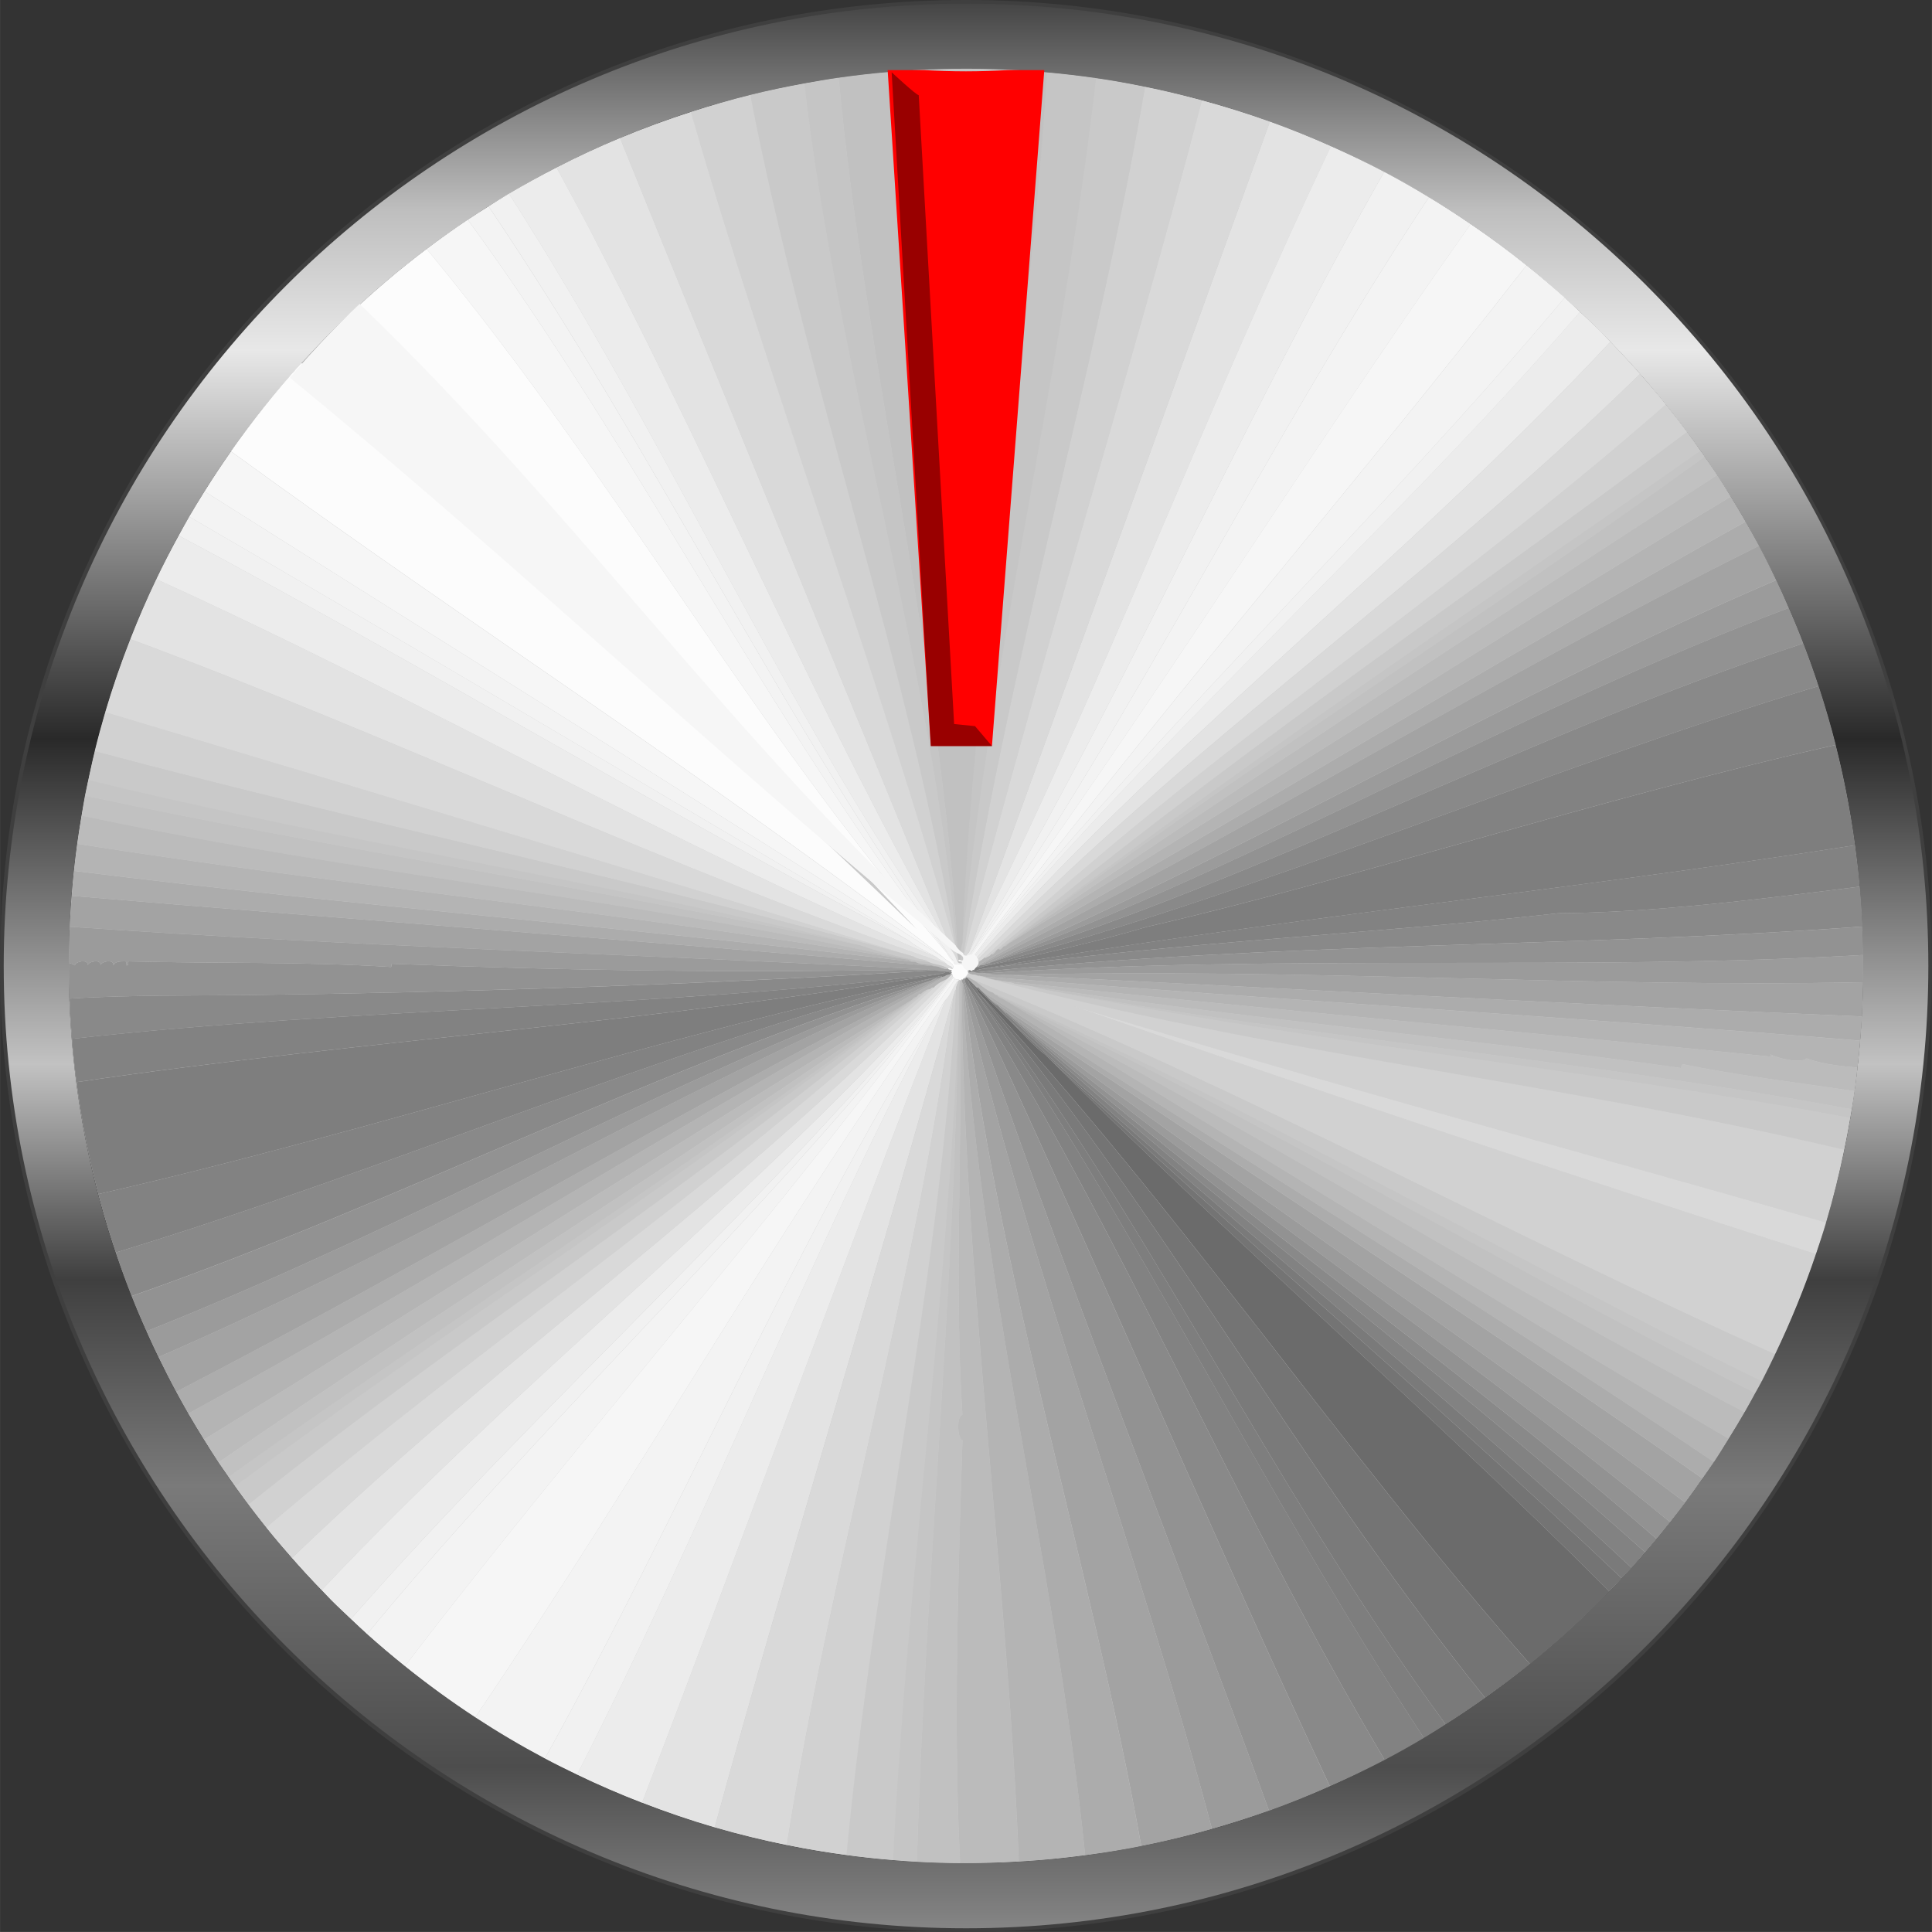 <?xml version="1.0" encoding="UTF-8" standalone="no"?>
<svg xmlns:rdf="http://www.w3.org/1999/02/22-rdf-syntax-ns#" xmlns="http://www.w3.org/2000/svg" xml:space="preserve" height="260.32px" viewBox="0 0 260.326 260.323" width="260.33px" version="1.0" enable-background="new 0 0 260.326 260.323" y="0px" x="0px" xmlns:cc="http://creativecommons.org/ns#" xmlns:dc="http://purl.org/dc/elements/1.1/">
		<rect x="0" y="0" width="260.326" height="260.323" fill="#333333" stroke="none"/>
		<circle cy="130.16" cx="130.16" r="120.89" fill="#C9C9C9"/>
		<path d="m130.16 0c-71.884 0-130.16 58.274-130.16 130.16 0 71.89 58.276 130.16 130.16 130.16 71.885 0 130.16-58.273 130.16-130.16 0.01-71.886-58.27-130.16-130.16-130.16zm0 259.34c-17.441 0-34.359-3.414-50.283-10.15-15.381-6.508-29.197-15.82-41.063-27.684-11.861-11.865-21.176-25.68-27.685-41.063-6.735-15.926-10.147-32.843-10.147-50.282s3.412-34.354 10.147-50.28c6.509-15.381 15.823-29.196 27.685-41.06 11.873-11.873 25.685-21.188 41.066-27.694 15.924-6.736 32.842-10.149 50.283-10.149 71.227 0 129.18 57.945 129.18 129.17 0 71.23-57.95 129.18-129.18 129.18z" fill="#3F3F3F"/>
				<linearGradient id="SVGID_1_" y2=".494" gradientUnits="userSpaceOnUse" x2="130.16" y1="259.83" x1="130.16">
					<stop stop-color="#858585" offset="0"/>
					<stop stop-color="#4D4D4D" offset=".084"/>
					<stop stop-color="#7A7A7A" offset=".23"/>
					<stop stop-color="#3F3F3F" offset=".337"/>
					<stop stop-color="#C2C2C2" offset=".449"/>
					<stop stop-color="#292929" offset=".618"/>
					<stop stop-color="#E8E8E8" offset=".82"/>
					<stop stop-color="#BEBEBE" offset=".893"/>
					<stop stop-color="#454545" offset="1"/>
				</linearGradient>
				<path d="m221.86 38.472c-24.492-24.49-57.057-37.979-91.692-37.979-71.502 0-129.67 58.169-129.67 129.67s58.168 129.67 129.67 129.67c71.5 0 129.67-58.168 129.67-129.67-0.01-34.635-13.49-67.196-37.98-91.688zm-91.7 212.59c-66.765 0-120.89-54.127-120.89-120.89 0-66.769 54.126-120.89 120.89-120.89 66.768 0 120.89 54.123 120.89 120.89 0.01 66.76-54.12 120.89-120.89 120.89z" fill="url(#SVGID_1_)"/>
			<path d="m128.25 128.1l0.008 0.006c-0.143-0.236-0.262-0.476-0.396-0.72 0.14 0.24 0.26 0.48 0.39 0.71z" fill="none"/>
			<path d="m47.059 42.396c-0.797 0.759-1.603 1.492-2.384 2.271-1.398 1.399-2.754 2.83-4.066 4.276 27.861 26.252 55.308 49.446 82.919 76.271-26.574-27.715-49.777-55.386-76.471-82.814z" fill="none"/>
			<path d="m216.99 46.063c-0.445-0.458-0.869-0.939-1.324-1.396-0.912-0.908-1.848-1.768-2.779-2.641-25.287 29.338-59.047 59.206-82.667 88.162 0.112 0.111 0.043 0.219 0.112 0.321 25.6-29.48 58.25-54.049 86.66-84.447z" fill="#ECECEC"/>
			<path d="m210.84 40.099c-23.77 28.489-57.624 60.961-79.423 88.465-0.45 0.046-0.569 0.999-1.19 0.972-0.107 0.108-0.215 0.218-0.322 0.325 0.104 0.108 0.215 0.222 0.322 0.328 23.619-28.956 57.379-58.824 82.667-88.162-0.69-0.647-1.37-1.3-2.06-1.929z" fill="#F1F1F1"/>
			<path d="m210.84 40.099c-1.688-1.506-3.404-2.954-5.152-4.35-23.977 30.821-52.254 63.289-74.271 92.814 21.79-27.5 55.65-59.972 79.42-88.461z" fill="#F3F3F3"/>
			<path d="m131.41 128.56c22.017-29.525 50.294-61.993 74.271-92.814-2.449-1.968-4.961-3.811-7.521-5.552-23.295 32.87-43.127 65.592-67.94 99.338 0.62 0.03 0.74-0.92 1.19-0.97z" fill="#F6F6F6"/>
			<path d="m198.16 30.197c-1.85-1.263-3.717-2.474-5.619-3.622-22.217 33.552-38.555 68.299-61.778 101.99-0.457 0.435-0.492 0.864-1.078 1.297 0.066 0.061 0.139 0.114 0.213 0 0.107-0.107 0.215-0.217 0.322-0.325 24.83-33.751 44.66-66.473 67.95-99.343z" fill="#F3F3F3"/>
			<path d="m132.82 129.11c0.254-0.259 0.509-0.139 0.756-0.545 31.192-26.093 62.44-46.824 93.762-70.357-0.92-1.246-1.883-2.48-2.861-3.699-30.846 27.011-62.334 46.947-91.764 74.487 0.03 0.04 0.06 0.08 0.1 0.12z" fill="#D1D1D1"/>
			<path d="m135.31 127.48c31.975-24.019 62.821-43.089 94.395-65.947-0.197-0.271-0.385-0.549-0.578-0.818-31.904 22.372-63.522 43.339-94.463 67.199 0.22 0.26 0.43-0.33 0.65-0.43z" fill="#C5C5C5"/>
			<path d="m192.54 26.575c-1.982-1.197-3.979-2.347-6.023-3.415-20.563 36.101-36.002 72.785-55.754 105.4 23.22-33.686 39.56-68.433 61.77-101.98z" fill="#F1F1F1"/>
			<path d="m131.41 130.29c36.491-20.362 67.785-39.988 103.8-60.002-0.65-1.14-1.316-2.259-1.998-3.367-33.084 19.793-64.115 40.115-97.368 60.23-0.182 0.141-0.362 0.443-0.543 0.329-0.216 0.099-0.432 0.682-0.646 0.434-0.363-0.27-0.717 0.911-1.086 0.646-0.247 0.406-0.502 0.286-0.756 0.545-0.034-0.039-0.068-0.074-0.107-0.114-0.578 0.483-1.155 0.845-1.732 1.08-0.182 0.183-0.358 0.362-0.539 0.541-0.097 0.15-0.047 0.293 0.004 0.438 0.038-0.039 0.072-0.071 0.104-0.106-0.1-0.54 0.67-0.3 0.89-0.65z" fill="#B4B4B4"/>
			<path d="m233.22 66.925c-0.6-0.977-1.193-1.955-1.828-2.918-31.117 20.008-64.004 41.735-95.54 63.148 33.25-20.12 64.28-40.442 97.37-60.235z" fill="#bbb"/>
			<path d="m131.85 130.3c0.073-0.073 0.142-0.146 0.22-0.22 35.259-17.593 69.125-38.714 104.96-56.53-0.582-1.094-1.205-2.176-1.814-3.254-36.018 20.014-67.311 39.64-103.8 60.002 0.14 0.14 0.28-0.09 0.43 0z" fill="#ACACAC"/>
			<path d="m132.93 129.86c36.416-15.6 70.107-36.156 106.41-51.693-0.738-1.55-1.498-3.088-2.311-4.621-35.84 17.816-69.707 38.938-104.96 56.53 0.28-0.04 0.57 0.04 0.86-0.22z" fill="#A3A3A3"/>
			<path d="m179.34 19.698c-2.711-1.206-5.453-2.316-8.229-3.313-13.788 38.123-27.189 75.227-40.559 111.96 17.9-35.355 31.17-71.55 48.79-108.64z" fill="#E3E3E3"/>
			<path d="m186.52 23.16c-2.359-1.248-4.76-2.38-7.182-3.462-17.618 37.092-30.885 73.287-48.788 108.65-0.602 0.471-0.373 0.937-0.975 1.402-0.039 0.038-0.073 0.075-0.111 0.109 0.072 0.061 0.15 0.114 0.223 0 0.586-0.433 0.621-0.862 1.078-1.297 19.75-32.615 35.19-69.299 55.75-105.4z" fill="#ECECEC"/>
			<path d="m133.58 129.65c37.311-13.924 70.768-33.879 107.45-47.731-0.539-1.257-1.098-2.509-1.688-3.747-36.303 15.537-69.994 36.094-106.41 51.693 0.22 0.08 0.43-0.02 0.65-0.21z" fill="#9B9B9B"/>
			<path d="m242.99 86.699c-0.611-1.608-1.27-3.2-1.963-4.785-36.682 13.853-70.139 33.808-107.45 47.731 36.46-11.12 72.11-30.695 109.41-42.941z" fill="#929292"/>
			<path d="m132.93 129.86c-0.293 0.264-0.581 0.184-0.866 0.216-0.078 0.073-0.146 0.146-0.22 0.22 0.254 0.19 0.509-0.069 0.759-0.109 37.924-10.036 75.297-26.545 112.44-37.736-0.635-1.935-1.316-3.854-2.053-5.751-37.303 12.246-72.947 31.818-109.41 42.946-0.22 0.19-0.43 0.29-0.65 0.21z" fill="#898989"/>
			<path d="m154.56 124.88c26.63-6.091 61.566-17.48 92.796-24.508-0.674-2.661-1.451-5.309-2.307-7.926-37.143 11.191-74.516 27.7-112.44 37.736 7.15-1.44 15.85-3.46 21.95-5.3z" fill="#828282"/>
			<path d="m161.95 13.513c-2.541-0.684-5.091-1.303-7.659-1.821-6.589 38.383-18.643 78.421-24.604 117.74 9.84-38.718 22.29-77.679 32.26-115.92z" fill="#D1D1D1"/>
			<path d="m129.58 129.75c0.602-0.466 0.373-0.932 0.975-1.402 13.37-36.736 26.771-73.84 40.559-111.96-3.024-1.084-6.085-2.031-9.163-2.873-9.966 38.238-22.416 77.199-32.264 115.92-0.08 0.1-0.22 0.21-0.12 0.31z" fill="#D9D9D9"/>
			<path d="m132.6 130.19c-0.25 0.04-0.505 0.3-0.759 0.109-0.143-0.087-0.289 0.145-0.432-0.002-0.22 0.351-0.997 0.104-0.866 0.652 0.47-0.211 0.936-0.008 1.405-0.321 38.113-6.648 77.478-10.344 118.01-16.732-0.611-4.54-1.482-9.05-2.615-13.517-31.23 7.027-66.166 18.417-92.796 24.508-6.08 1.83-14.78 3.85-21.94 5.3z" fill="#7E7E7E"/>
			<path d="m210.02 123.05c12.418-0.048 26.906-1.848 40.568-3.579-0.164-1.862-0.381-3.722-0.627-5.58-40.535 6.389-79.9 10.084-118.01 16.732 27.32-3.77 52.95-4.74 78.07-7.57z" fill="#828282"/>
			<path d="m129.68 129.43c5.962-39.315 18.016-79.354 24.604-117.74-2.191-0.444-4.394-0.845-6.604-1.163-4.498 39.296-14.079 77.049-17.996 116.52-0.312 0.908-0.173 1.806-0.33 2.707 0.038 0.038 0.072 0.073 0.107 0.105 0.038-0.034 0.072-0.071 0.111-0.109-0.09-0.1 0.05-0.21 0.11-0.32z" fill="#C9C9C9"/>
			<path d="m147.68 10.528c-2.191-0.323-4.395-0.571-6.597-0.77-2.276 38.532-9.905 78.488-11.399 117.29 3.92-39.473 13.51-77.226 18-116.52z" fill="#C5C5C5"/>
			<path d="m129.04 129.64c0.107 0.064 0.216 0.207 0.32 0.111 0.157-0.901 0.019-1.799 0.33-2.707 1.494-38.801 9.123-78.757 11.399-117.29-9.347-0.844-18.773-0.606-28.089 0.718 3.547 38.149 13.79 78.304 16.039 117.66-0.22 0.51 0.26 1.01 0 1.51z" fill="#C1C1C1"/>
			<path d="m131.95 130.62c-0.47 0.313-0.936 0.11-1.405 0.321 0.25 0.184 0.512-0.082 0.758 0.104 41.903-4.213 80.567-3.312 119.65-6.196-0.074-1.791-0.197-3.587-0.359-5.382-13.662 1.731-28.15 3.531-40.568 3.579-25.12 2.84-50.75 3.81-78.07 7.58z" fill="#898989"/>
			<path d="m129.04 128.13c-2.249-39.354-12.492-79.508-16.039-117.66-1.541 0.216-3.085 0.491-4.625 0.769 4.471 38.864 17.307 78.452 20.557 116.78 0.02 0.04 0.07 0.08 0.1 0.11z" fill="#C5C5C5"/>
			<path d="m132.71 131.16c40.27-2.675 80.444-0.258 118.34-2.479-0.016-1.273-0.039-2.552-0.096-3.828-39.08 2.885-77.744 1.983-119.65 6.196 0.47 0.17 0.95-0.06 1.41 0.11z" fill="#929292"/>
			<path d="m135.52 131.37c39.837-0.991 78.453 1.756 115.51 0.982 0.02-1.225 0.035-2.449 0.02-3.674-37.893 2.222-78.066-0.195-118.34 2.479 0.94 0.24 1.88 0.1 2.81 0.21z" fill="#9B9B9B"/>
			<path d="m135.52 131.37c39.492 1.885 78.271 4.072 115.35 5.596 0.082-1.537 0.135-3.073 0.158-4.613-37.06 0.77-75.67-1.98-115.51-0.99z" fill="#A3A3A3"/>
			<path d="m132.5 131.59c41.093 3.232 81.765 5.642 118.14 8.632 0.092-1.09 0.174-2.17 0.234-3.256-37.08-1.523-75.859-3.711-115.35-5.596-0.933-0.117-1.872 0.023-2.808-0.212-0.466-0.171-0.939 0.06-1.406-0.111-0.246-0.187-0.508 0.079-0.758-0.104-0.031 0.035-0.065 0.067-0.104 0.106 0.431 0.381 0.857 0.185 1.297 0.431 0.25-0.03 0.5 0.08 0.76 0.11z" fill="#ACACAC"/>
			<path d="m134.77 132.13c35.114 3.89 71.69 6.959 104.12 10.278-0.141-0.228-0.438-0.115-0.326-0.325 1.121 0.591 4.117 1.227 4.875 0.541 2.148 0.789 4.463 1.015 6.832 1.233 0.143-1.211 0.262-2.42 0.361-3.629-36.375-2.99-77.047-5.399-118.14-8.632 0.77 0.27 1.52 0.5 2.28 0.54z" fill="#B4B4B4"/>
			<path d="m238.57 142.08c-0.111 0.21 0.186 0.098 0.326 0.325-32.436-3.319-69.012-6.389-104.12-10.278 0.646 0.349 1.301 0.103 1.944 0.438 30.315 4.714 62.312 7.486 89.855 11.355-0.123-0.182 0.115-0.36 0.107-0.541 6.182 1.334 15.875 2.572 23.223 3.643 0.146-1.057 0.262-2.11 0.377-3.168-2.369-0.219-4.684-0.444-6.832-1.233-0.78 0.69-3.77 0.05-4.89-0.54z" fill="#bbb"/>
			<path d="m226.57 143.92c-27.543-3.869-59.54-6.642-89.855-11.355 1.086 0.251 2.165 0.176 3.243 0.646 37.62 6.862 72.69 9.433 109.56 16.261 0.131-0.816 0.273-1.633 0.387-2.449-7.348-1.07-17.041-2.309-23.223-3.643-0.01 0.18-0.25 0.36-0.12 0.54z" fill="#C1C1C1"/>
			<path d="m249.31 150.63c0.064-0.387 0.135-0.774 0.199-1.161-36.865-6.828-71.936-9.398-109.56-16.261 38.08 7.51 74.73 10.96 109.36 17.42z" fill="#C5C5C5"/>
			<path d="m136.71 132.56c-0.644-0.336-1.298-0.09-1.944-0.438-0.763-0.034-1.514-0.268-2.272-0.533-0.254-0.038-0.505-0.146-0.755-0.11 40.297 10.762 76.426 13.918 116.76 23.443 0.301-1.431 0.563-2.859 0.809-4.294-34.637-6.46-71.281-9.912-109.36-17.422-1.07-0.47-2.15-0.39-3.24-0.65z" fill="#C9C9C9"/>
			<path d="m130.12 131.81c0.031-0.033 0.065-0.067 0.1-0.103 0.217-0.079 0.432 0.025 0.651 0.212 36.915 14.953 72.595 34.605 108.31 50.571 2.119-4.405 3.955-8.915 5.504-13.504-32.811-10.534-69.066-22.665-99.971-33.39 33.061 10.159 67.545 19.413 101.34 29.135 0.963-3.238 1.764-6.51 2.445-9.801-40.336-9.525-76.465-12.682-116.76-23.443-0.439-0.246-0.866-0.05-1.297-0.431-0.004 0.25-0.266 0.505-0.543 0.753 0.038 0.04 0.072 0.073 0.111 0.111 0.03-0.05 0.07-0.08 0.11-0.12z" fill="#D1D1D1"/>
			<path d="m128.93 128.02c-3.25-38.328-16.086-77.916-20.557-116.78-2.434 0.444-4.86 0.947-7.271 1.544 7.434 38.678 21.47 76.726 27.72 115.13 0.04 0.04 0.07 0.08 0.11 0.11z" fill="#C9C9C9"/>
			<path d="m101.1 12.789c-2.699 0.665-5.363 1.448-8.01 2.303 10.76 37.36 25.328 75.349 35.729 112.82-6.25-38.395-20.28-76.443-27.72-115.12z" fill="#D1D1D1"/>
			<path d="m244.69 168.98c0.477-1.413 0.947-2.826 1.371-4.255-33.797-9.722-68.281-18.976-101.34-29.135 30.9 10.74 67.16 22.87 99.97 33.4z" fill="#D9D9D9"/>
			<path d="m133.8 133.76c33.846 14.813 70.092 36.033 103.59 52.361 0.627-1.205 1.209-2.414 1.797-3.633-35.713-15.966-71.393-35.618-108.31-50.571 0.97 0.43 1.94 1.59 2.92 1.84z" fill="#C9C9C9"/>
			<path d="m128.5 128.46c0.266 0.395 0.331 0.793 0.543 1.185 0.258-0.499-0.216-1.006 0-1.51-0.031-0.035-0.077-0.075-0.107-0.108-0.039-0.038-0.074-0.073-0.108-0.109-10.401-37.476-24.97-75.464-35.729-112.82-3.223 1.036-6.408 2.195-9.55 3.507 14.983 37.15 30.057 73.305 44.794 109.63 0.05 0.07 0.1 0.15 0.16 0.23z" fill="#D9D9D9"/>
			<path d="m80.581 33.084c16.641 32.117 29.626 62.954 47.283 94.305 0.135 0.244 0.254 0.483 0.396 0.72 0.022 0.043 0.049 0.079 0.076 0.119-14.74-36.327-29.814-72.481-44.797-109.63-2.899 1.207-5.753 2.531-8.562 3.978 1.652 3.05 3.324 6.112 4.906 9.137 0.244 0.464 0.46 0.913 0.694 1.369z" fill="#E3E3E3"/>
			<path d="m71.551 30.833c0.832 1.336 1.675 2.677 2.483 4.011 0.404 0.666 0.786 1.331 1.183 1.985 0.971 1.613 1.948 3.232 2.888 4.85 0.128 0.22 0.255 0.443 0.386 0.665 17.021 29.171 30.766 58.712 49.585 85.493 0.055 0.087 0.119 0.182 0.178 0.266-0.135-0.23-0.254-0.47-0.389-0.714-17.657-31.351-30.643-62.188-47.283-94.305-0.234-0.456-0.45-0.905-0.693-1.371-1.582-3.024-3.254-6.087-4.906-9.137-2.164 1.109-4.305 2.276-6.419 3.522 0.416 0.65 0.851 1.299 1.263 1.952 0.583 0.914 1.146 1.85 1.719 2.772z" fill="#ECECEC"/>
			<path d="m134.34 134.08c33.6 15.627 67.838 36.294 102.17 53.638 0.293-0.531 0.598-1.057 0.879-1.598-33.496-16.328-69.743-37.549-103.59-52.361 0.18 0.14 0.35 0.43 0.54 0.32z" fill="#C5C5C5"/>
			<path d="m129.04 129.64c-0.212-0.392-0.277-0.79-0.543-1.185-0.051-0.079-0.104-0.158-0.158-0.231-0.027-0.04-0.054-0.076-0.076-0.119l-0.008-0.006c-0.059-0.084-0.123-0.179-0.178-0.266-18.819-26.781-32.563-56.322-49.585-85.493-0.131-0.222-0.258-0.445-0.386-0.665-0.939-1.617-1.917-3.236-2.888-4.85-0.396-0.654-0.778-1.319-1.183-1.985-0.809-1.334-1.651-2.675-2.483-4.011-0.573-0.922-1.136-1.858-1.726-2.782-0.412-0.653-0.847-1.302-1.263-1.952-0.925 0.547-1.825 1.138-2.73 1.707 22.933 33.989 38.795 68.025 62.667 101.73 0.004 0.624 0.631 0.426 0.967 0.323-0.035-0.032-0.069-0.067-0.107-0.105-0.1 0.11-0.2-0.03-0.31-0.1z" fill="#F1F1F1"/>
			<path d="m134.98 134.51c32.922 17.117 66.823 38.446 100.1 55.782 0.488-0.857 0.965-1.711 1.428-2.572-34.332-17.344-68.571-38.011-102.17-53.638 0.21 0.29 0.43 0.4 0.64 0.43z" fill="#C1C1C1"/>
			<path d="m232.93 193.86c0.736-1.18 1.457-2.375 2.146-3.57-33.277-17.336-67.178-38.665-100.1-55.782 33.3 20.1 66.02 40.68 97.95 59.35z" fill="#bbb"/>
			<path d="m134.34 134.08c-0.185 0.114-0.361-0.183-0.539-0.321-0.979-0.246-1.952-1.407-2.923-1.843-0.22-0.187-0.435-0.291-0.651-0.212 0.467 0.464 0.937 0.937 1.406 1.403 0.219-0.252 0.432 0.334 0.65 0.432 33.562 21.678 65.817 41.258 98.663 63.47 0.693-1.037 1.332-2.092 1.99-3.148-31.936-18.669-64.654-39.251-97.954-59.353-0.22-0.03-0.44-0.14-0.65-0.43z" fill="#B4B4B4"/>
			<path d="m133.15 134.4c32.837 22.235 64.315 42.291 96.25 64.819 0.514-0.74 1.053-1.469 1.545-2.217-32.846-22.212-65.101-41.792-98.663-63.47 0.29 0.29 0.58 0.59 0.87 0.87z" fill="#ACACAC"/>
			<path d="m127.09 128.99c0.34 0.458 1.664 0.847 1.303 1.516-0.228 0.194-0.436-0.283-0.655 0.006 0.097 0.3 0.686 0.032 0.428 0.427 0.069 0.077 0.123 0.145 0 0.218 0.042 0.039 0.077 0.071 0.115 0.11 0.108 0.104 0.038 0.213 0.104 0.319 0.042 0.04 0.08 0.079 0.115 0.111 0.069 0.071 0.146 0.146 0.212 0.212 0.181 0.131 0.362 0.006 0.543 0.117 0.034 0.031 0.065 0.066 0.108 0.106 0.111-0.065 0.215-0.216 0.322-0.112 0.035-0.038 0.07-0.072 0.108-0.111 0.034-0.033 0.069-0.069 0.108-0.107 0.277-0.248 0.539-0.503 0.543-0.753-0.051-0.145-0.101-0.287-0.004-0.438-0.031-0.032-0.07-0.071-0.104-0.105-0.069-0.103 0-0.21-0.112-0.321-0.107-0.106-0.219-0.22-0.322-0.328-0.074 0.114-0.146 0.061-0.213 0-0.072 0.114-0.15 0.061-0.223 0-0.336 0.103-0.963 0.301-0.967-0.323-0.104 0.063-0.809-0.787-0.871-1.084-27.068-31.17-43.576-62.78-70.137-94.903-3.602 2.723-7.086 5.673-10.433 8.846 26.694 27.429 49.897 55.1 76.469 82.817-27.624-26.841-55.07-50.036-82.932-76.288-3.451 3.803-6.589 7.782-9.478 11.89 32.307 23.559 65.109 44.408 95.96 68.158z" fill="#FCFCFC"/>
			<path d="m135.53 136.57c0.07-0.063 0.139-0.11 0.217 0 30.006 24.508 59.342 43.926 89.292 68.538 0.689-0.873 1.371-1.752 2.037-2.635-31.404-23.807-61.577-43.569-92.627-66.989l1.08 1.08z" fill="#9B9B9B"/>
			<path d="m134.44 135.48c31.051 23.42 61.223 43.183 92.627 66.989 0.805-1.068 1.564-2.162 2.326-3.246-31.936-22.528-63.414-42.584-96.25-64.819 0.43 0.46 0.86 0.91 1.29 1.08z" fill="#A3A3A3"/>
			<path d="m135.53 136.57c28.652 26.175 57.889 47.251 86.139 72.593 0.52-0.6 1.043-1.191 1.545-1.799-28.063-24.504-58.724-45.438-87.467-70.794-0.09-0.11-0.15-0.07-0.22 0z" fill="#898989"/>
			<path d="m134.44 135.48c-0.431-0.168-0.869-0.624-1.297-1.076-0.289-0.289-0.578-0.58-0.867-0.867-0.219-0.098-0.432-0.684-0.65-0.432 1.225 1.225 2.449 2.449 3.678 3.68 27.896 25.968 56.713 48.437 84.54 74.479 0.629-0.693 1.211-1.406 1.818-2.105-28.25-25.342-57.487-46.418-86.139-72.593-0.36-0.37-0.71-0.72-1.08-1.09z" fill="#828282"/>
			<path d="m140.93 142.19c24.62 24.663 50.433 46.75 75.916 72.24 0.561-0.58 1.115-1.166 1.67-1.76-26.35-25.02-51.23-45.7-77.59-70.48z" fill="#747474"/>
			<path d="m135.31 136.79c-1.229-1.23-2.453-2.455-3.678-3.68-0.47-0.467-0.939-0.939-1.406-1.403-0.034 0.035-0.068 0.069-0.1 0.103 0.139 0.141 0.285 0.287 0.432 0.433 0.385 0.468 1.132 0.94 1.186 1.406 26.949 28.882 48.901 61.697 74.409 90.574 3.285-2.656 6.467-5.504 9.52-8.561 0.404-0.404 0.777-0.822 1.176-1.23-25.482-25.49-51.295-47.577-75.916-72.24-1.87-1.38-3.74-3.67-5.62-5.4z" fill="#6B6B6B"/>
			<path d="m200.1 228.78c2.049-1.453 4.074-2.961 6.045-4.561-25.508-28.877-47.459-61.692-74.409-90.574 25.41 30.43 42.59 63.15 68.37 95.13z" fill="#747474"/>
			<path d="m31.131 60.832c-1.239 1.77-2.43 3.563-3.565 5.382 32.926 20.816 68.035 42.594 99.523 62.78-30.851-23.75-63.653-44.599-95.959-68.158z" fill="#F6F6F6"/>
			<path d="m126.22 129c0.431 0.43 0.865 0.43 1.293 0.858 0.293 0.402 0.582 0.193 0.875 0.651 0.361-0.669-0.963-1.058-1.303-1.516-31.488-20.187-66.598-41.964-99.523-62.78-0.705 1.134-1.402 2.266-2.072 3.41 33.415 19.422 64.539 37.961 96.944 57.102 1.27 1.04 2.53 1.52 3.79 2.28z" fill="#F3F3F3"/>
			<path d="m130.01 131.92c-0.039-0.038-0.073-0.071-0.111-0.111-0.039 0.038-0.074 0.074-0.108 0.107 12.369 36.673 27.712 74.944 41.205 112.08 2.762-0.992 5.492-2.1 8.191-3.297-17.237-36.873-32.61-73.53-48.749-107.69-0.37-0.37-0.42-0.73-0.43-1.09z" fill="#929292"/>
			<path d="m130.56 132.24c-0.146-0.146-0.293-0.292-0.432-0.433-0.043 0.04-0.08 0.078-0.111 0.111 0.012 0.358 0.062 0.725 0.428 1.08 20.71 33.191 35.844 69.944 56.131 104.15 1.779-0.939 3.539-1.928 5.283-2.967-22.213-33.816-38.479-68.842-60.868-101.08-0.27-0.28-0.47-0.57-0.43-0.86z" fill="#828282"/>
			<path d="m130.56 132.24c-0.031 0.293 0.162 0.582 0.432 0.866 23.764 31.055 39.633 66.181 63.795 99.251 1.801-1.139 3.572-2.332 5.322-3.576-25.787-31.977-42.962-64.701-68.364-95.135-0.05-0.46-0.8-0.93-1.18-1.4z" fill="#7A7A7A"/>
			<path d="m14.179 95.961c-0.512 1.75-0.993 3.508-1.42 5.271 36.738 9.814 73.338 17.37 110.33 27.661-37.179-11.44-71.868-21.83-108.91-32.929z" fill="#D1D1D1"/>
			<path d="m125.15 129.64c0.861 0.4 1.725 0.296 2.591 0.872 0.22-0.289 0.428 0.188 0.655-0.006-0.293-0.458-0.582-0.249-0.875-0.651-36.121-12.21-74.4-30.572-109.96-43.731-1.266 3.239-2.406 6.521-3.385 9.842 37.043 11.099 71.732 21.488 108.91 32.933 0.69 0.5 1.38 0.26 2.07 0.75z" fill="#D9D9D9"/>
			<path d="m126.22 129c-34.683-14.651-69.21-34.634-105.16-50.958-1.271 2.655-2.434 5.353-3.497 8.077 35.557 13.159 73.836 31.522 109.95 43.739-0.42-0.43-0.86-0.43-1.29-0.86z" fill="#E3E3E3"/>
			<path d="m179.19 240.69c2.488-1.102 4.957-2.268 7.383-3.543-20.288-34.207-35.421-70.96-56.131-104.15 16.14 34.16 31.51 70.82 48.75 107.69z" fill="#898989"/>
			<path d="m129.68 132.02c-0.042 0.037-0.072 0.072-0.107 0.106 0.111 0.113 0.043 0.22 0.104 0.327 0.035 0.033 0.074 0.075 0.108 0.107 8.669 37.693 23.684 76.573 33.511 113.88 2.584-0.732 5.152-1.551 7.698-2.457-13.493-37.131-28.835-75.402-41.205-112.08-0.02 0.04-0.06 0.08-0.1 0.11z" fill="#9B9B9B"/>
			<path d="m191.86 234.18c0.986-0.582 1.957-1.211 2.928-1.826-24.162-33.07-40.032-68.196-63.795-99.251 22.38 32.24 38.64 67.26 60.86 101.08z" fill="#7E7E7E"/>
			<path d="m122.44 126.73c-32.359-17.01-65.669-37.175-98.36-54.561-1.063 1.938-2.071 3.892-3.02 5.873 35.954 16.324 70.481 36.308 105.16 50.958-1.26-0.76-2.52-1.24-3.78-2.27z" fill="#ECECEC"/>
			<path d="m126.01 130.73c0.725 0.173 1.441 0.127 2.157 0.215 0.258-0.395-0.331-0.127-0.428-0.427-0.612 0.188-1.225-0.42-1.837-0.329-40.874-3.557-77.939-6.237-116.24-9.478-0.112 1.388-0.212 2.774-0.273 4.165 39.237 2.705 75.102 3.646 115.65 5.749 0.32 0.19 0.64-0.06 0.97 0.12z" fill="#A3A3A3"/>
			<path d="m129.68 132.02c-0.107-0.104-0.211 0.047-0.322 0.112 0.419 20.774-0.84 40.109 0.318 58.492-0.831 0.291-0.678 3.143 0.008 3.459-0.573 17.723-1.24 39.17-0.315 56.967 2.642 0.016 5.276-0.059 7.906-0.215-1.552-38.914-7.521-79.216-7.702-118.71 0.02-0.03 0.05-0.07 0.09-0.11z" fill="#bbb"/>
			<path d="m129.58 132.13c0.182 39.493 6.15 79.795 7.702 118.71 2.996-0.172 5.969-0.457 8.942-0.855-4.014-39.465-14.646-78.448-16.541-117.53-0.06-0.1 0.01-0.21-0.1-0.32z" fill="#B4B4B4"/>
			<path d="m25.493 69.624c-0.485 0.842-0.951 1.696-1.413 2.545 32.69 17.386 66.001 37.549 98.357 54.557-32.408-19.15-63.532-37.684-96.947-57.106z" fill="#F1F1F1"/>
			<path d="m128.16 131.16c0.123-0.073 0.069-0.141 0-0.218-0.716-0.088-1.433-0.042-2.157-0.215-31 1.973-65.266 3.021-92.453 3.355-6.396 0.075-16.552-0.023-24.185 0.479 0.065 1.81 0.173 3.62 0.319 5.421 38.252-4.287 78.838-4.048 117.4-8.823 0.37-0.26 0.73-0.26 1.08 0z" fill="#898989"/>
			<path d="m129.69 194.09c-0.686-0.316-0.839-3.168-0.008-3.459-1.158-18.383 0.101-37.718-0.318-58.492-0.39 1.651 0.011 3.312-0.221 4.97-0.615 37.789-4.475 76.335-5.61 113.77 1.948 0.109 3.897 0.17 5.842 0.18-0.92-17.8-0.25-39.25 0.32-56.97z" fill="#C1C1C1"/>
			<path d="m153.78 248.75c3.201-0.637 6.377-1.408 9.523-2.303-9.827-37.307-24.842-76.187-33.511-113.88 4.35 38.28 17.26 78.53 23.99 116.18z" fill="#A3A3A3"/>
			<path d="m123.41 129.65c0.832 0.44 1.664 0.203 2.488 0.541 0.612-0.091 1.225 0.518 1.837 0.329-0.866-0.576-1.729-0.472-2.591-0.872-3.066-0.43-6.135-1.221-9.197-2.269-35.891-7.815-69.129-12.634-104.5-20.164-0.169 0.896-0.3 1.795-0.454 2.688 39.265 8.303 71.747 10.701 111.44 19.422 0.32 0.31 0.65 0.08 0.97 0.32z" fill="#C1C1C1"/>
			<path d="m128.82 133.32c-0.05-0.396 0.247-0.788 0.323-1.185-0.627 0.433-0.932 1.802-1.736 2.594-14.105 36.011-26.83 71.463-40.897 108.18 3.224 1.25 6.485 2.367 9.789 3.332 10.286-37.629 21.908-74.495 32.198-112.16 0.17-0.26 0.05-0.5 0.33-0.76z" fill="#E3E3E3"/>
			<path d="m129.36 132.14c-0.043-0.04-0.074-0.075-0.108-0.106-0.038 0.033-0.069 0.068-0.108 0.106-0.076 0.396-0.373 0.789-0.323 1.185-1.952 38.517-11.024 77.044-14.765 116.65 2.084 0.279 4.171 0.5 6.27 0.674 1.902-38.127 7.417-75.601 8.814-113.54 0.23-1.65-0.17-3.31 0.22-4.96z" fill="#C9C9C9"/>
			<path d="m126.87 131.59c0.15 0.146 0.293-0.087 0.436 0.004 0.292-0.349 0.573-0.093 0.858-0.434-0.351-0.266-0.712-0.262-1.075 0-37.959 6.563-77.831 8.917-116.78 14.659 0.654 5.075 1.637 10.108 2.945 15.082 37.777-8.602 76.096-21.613 112.86-29.2 0.26-0.04 0.5-0.3 0.75-0.11z" fill="#7E7E7E"/>
			<path d="m127.41 134.73c0.805-0.792 1.109-2.161 1.736-2.594 0.039-0.038 0.07-0.073 0.108-0.106-0.181-0.111-0.362 0.014-0.543-0.117-24.034 33.536-41.934 65.948-64.673 99.489 3.061 2.004 6.191 3.852 9.381 5.545 18.365-33.121 33.176-68.573 52.484-99.841 0.74-0.79 0.83-1.58 1.5-2.37z" fill="#F3F3F3"/>
			<path d="m127.74 132.46c-22.116 28.861-54.499 58.763-78.274 87.728 1.668 1.494 3.369 2.932 5.099 4.32 23.429-30.719 51.907-62.679 73.827-92.696l-0.65 0.65z" fill="#F3F3F3"/>
			<path d="m96.301 246.24c3.212 0.934 6.458 1.723 9.72 2.383 6.031-38.361 17.842-77.11 22.479-114.54-10.29 37.67-21.91 74.54-32.199 112.16z" fill="#D9D9D9"/>
			<path d="m125.9 137.11c-17.18 32.6-30.823 68.021-48.141 102.02 2.873 1.387 5.795 2.646 8.749 3.787 14.067-36.719 26.792-72.171 40.897-108.18-0.66 0.78-0.75 1.57-1.5 2.37z" fill="#ECECEC"/>
			<path d="m129.68 132.46c1.895 39.078 12.527 78.062 16.541 117.53 2.529-0.33 5.052-0.736 7.555-1.236-6.727-37.645-19.636-77.897-23.987-116.18-0.03-0.04-0.07-0.08-0.11-0.11z" fill="#ACACAC"/>
			<path d="m126.01 130.73c-0.322-0.18-0.643 0.072-0.97-0.104-25.62 0.485-48.854 0.164-72.345-0.763 0.097 0.143 0.051 0.289 0 0.436-11.741-0.745-23.205-0.447-35.352-0.755-0.416 0.281 0.238 0.535-0.328 0.535-0.157-0.173 0.193-0.358-0.107-0.535-0.731-0.021-1.443 0.021-1.621 0.537 0.089-0.926-1.74-0.507-1.732-0.002 0.088-0.922-1.737-0.505-1.726 0 0.085-0.922-1.745-0.501-1.733 0.002-0.227-0.145-0.512-0.25-0.824-0.335-0.004 1.6 0.039 3.212 0.101 4.819 7.633-0.503 17.788-0.404 24.185-0.479 27.183-0.35 61.449-1.4 92.452-3.37z" fill="#929292"/>
			<path d="m11.826 130.08c-0.012-0.505 1.813-0.922 1.726 0-0.008-0.505 1.821-0.924 1.732 0.002 0.178-0.516 0.89-0.559 1.621-0.537 0.301 0.177-0.05 0.362 0.107 0.535 0.566 0-0.088-0.254 0.328-0.535 12.146 0.308 23.61 0.01 35.352 0.755 0.051-0.146 0.097-0.293 0-0.436 23.491 0.927 46.725 1.248 72.345 0.763-40.547-2.103-76.411-3.044-115.65-5.749-0.069 1.621-0.112 3.244-0.12 4.869 0.313 0.085 0.598 0.19 0.824 0.335-0.013-0.5 1.817-0.93 1.732 0z" fill="#9B9B9B"/>
			<path d="m123.41 129.65c-40.219-4.86-75.352-7.541-113.45-12.301-0.115 1.119-0.211 2.243-0.3 3.364 38.298 3.24 75.363 5.921 116.24 9.478-0.82-0.34-1.66-0.1-2.49-0.54z" fill="#ACACAC"/>
			<path d="m13.251 160.9c0.686 2.647 1.471 5.271 2.346 7.881 37.357-11.372 73.099-27.217 110.52-37.081-36.773 7.59-75.092 20.6-112.87 29.2z" fill="#828282"/>
			<path d="m9.688 139.98c0.158 1.952 0.362 3.896 0.617 5.836 38.952-5.742 78.824-8.097 116.78-14.659-38.554 4.78-79.14 4.54-117.39 8.82z" fill="#828282"/>
			<path d="m73.419 236.95c1.439 0.766 2.884 1.477 4.344 2.178 17.317-33.998 30.961-69.419 48.141-102.02-19.3 31.26-34.116 66.72-52.481 99.84z" fill="#F1F1F1"/>
			<path d="m123.41 134.4c0.221-0.099 0.436-0.686 0.655-0.432 0.358-0.343 0.72-0.61 1.079-0.648 0.219 0.082 0.431-0.403 0.646-0.215 0.611-0.672 1.229-0.879 1.836-1.191 0.221-0.216 0.432-0.432 0.651-0.646-0.038-0.039-0.073-0.071-0.115-0.11-0.285 0.341-0.566 0.085-0.858 0.434-33.369 18.435-69.899 41.461-101.94 58.879 0.682 1.184 1.398 2.348 2.118 3.512 29.825-18.334 63.571-39.838 95.388-59.254 0.18-0.13 0.37-0.43 0.54-0.32z" fill="#B4B4B4"/>
			<path d="m125.15 129.64c-0.686-0.497-1.375-0.255-2.053-0.75-36.996-10.291-73.596-17.847-110.33-27.661-0.316 1.282-0.578 2.574-0.863 3.868 33.33 8.176 69.279 13.592 104.05 22.274 3.05 1.05 6.12 1.84 9.19 2.27z" fill="#C9C9C9"/>
			<path d="m120.33 250.65c1.066 0.086 2.137 0.166 3.204 0.227 1.136-37.434 4.995-75.979 5.61-113.77-1.4 37.94-6.91 75.41-8.81 113.54z" fill="#C5C5C5"/>
			<path d="m128.5 134.08c-4.637 37.434-16.447 76.183-22.479 114.54 2.665 0.541 5.346 0.988 8.037 1.348 3.74-39.609 12.813-78.137 14.765-116.65-0.28 0.26-0.16 0.5-0.32 0.76z" fill="#D1D1D1"/>
			<path d="m27.488 193.98c0.644 1.027 1.271 2.059 1.948 3.076 30.107-20.723 62.267-40.604 93.439-62.33-31.82 19.42-65.567 40.92-95.392 59.25z" fill="#bbb"/>
			<path d="m126.87 131.59c-0.069 0.073-0.139 0.145-0.216 0.218-34.778 17.568-68.315 37.851-102.92 55.731 0.527 0.979 1.07 1.961 1.633 2.934 32.036-17.418 68.566-40.444 101.94-58.879-0.14-0.09-0.28 0.15-0.43 0z" fill="#ACACAC"/>
			<path d="m125.79 132.02c0.289-0.26 0.578-0.181 0.862-0.217 0.077-0.073 0.146-0.145 0.216-0.218-0.246-0.188-0.493 0.075-0.755 0.111-37.42 9.864-73.161 25.709-110.52 37.081 0.658 1.968 1.371 3.922 2.133 5.863 36.045-12.595 71.832-31.412 107.74-42.511 0.11-0.04 0.21-0.2 0.32-0.1z" fill="#898989"/>
			<path d="m122.44 129.32c-39.526-6.545-75.333-9.853-112.04-15.617-0.166 1.205-0.309 2.426-0.436 3.641 38.098 4.76 73.23 7.44 113.45 12.301-0.32-0.23-0.65 0-0.97-0.32z" fill="#B4B4B4"/>
			<path d="m125.79 132.02c-35.654 15.32-70.02 35.95-104.44 50.84 0.759 1.574 1.552 3.135 2.388 4.682 34.602-17.881 68.139-38.163 102.92-55.731-0.29 0.03-0.58-0.05-0.87 0.21z" fill="#A3A3A3"/>
			<path d="m125.47 132.14c-36.926 13.907-69.803 32.964-105.74 47.249 0.52 1.169 1.056 2.32 1.617 3.474 34.42-14.886 68.786-35.514 104.44-50.833-0.11-0.11-0.21 0.05-0.32 0.11z" fill="#9B9B9B"/>
			<path d="m17.729 174.65c0.624 1.585 1.298 3.166 2.003 4.738 35.937-14.285 68.813-33.342 105.74-47.249-35.908 11.09-71.696 29.91-107.74 42.51z" fill="#929292"/>
			<path d="m10.994 109.9c-0.212 1.269-0.419 2.531-0.597 3.805 36.707 5.765 72.514 9.072 112.04 15.617-39.699-8.72-72.181-11.12-111.45-19.42z" fill="#bbb"/>
			<path d="m124.07 133.97c-31.081 24.463-61.942 43.627-92.396 66.3 0.592 0.826 1.193 1.65 1.805 2.469 31.178-25.029 60.695-42.888 91.67-69.417-0.36 0.04-0.73 0.31-1.08 0.65z" fill="#C9C9C9"/>
			<path d="m11.896 105.1c-0.139 0.707-0.309 1.408-0.447 2.11 35.371 7.53 68.609 12.349 104.5 20.164-34.775-8.68-70.724-14.09-104.05-22.27z" fill="#C5C5C5"/>
			<path d="m123.41 134.4c-29.806 22.461-62.073 42.859-92.623 64.599 0.293 0.42 0.586 0.848 0.883 1.27 30.453-22.673 61.314-41.837 92.396-66.3-0.22-0.25-0.44 0.33-0.66 0.43z" fill="#C5C5C5"/>
			<path d="m122.88 134.73c-31.173 21.726-63.332 41.607-93.439 62.33 0.436 0.654 0.909 1.293 1.352 1.941 30.55-21.739 62.817-42.138 92.623-64.599-0.18-0.11-0.37 0.19-0.54 0.33z" fill="#C1C1C1"/>
			<path d="m220.99 50.388c-1.285-1.471-2.619-2.905-3.994-4.324-28.408 30.397-61.061 54.965-86.658 84.446 0.034 0.034 0.073 0.073 0.104 0.105 0.181-0.179 0.357-0.358 0.539-0.541 29.61-30.37 60.22-50.577 90.01-79.692z" fill="#E3E3E3"/>
			<path d="m130.98 130.07c0.577-0.235 1.154-0.597 1.732-1.08 29.43-27.54 60.918-47.477 91.764-74.487-1.119-1.393-2.287-2.762-3.488-4.119-29.78 29.119-60.39 49.326-90 79.686z" fill="#D9D9D9"/>
			<path d="m63.032 29.601c23.656 32.43 39.623 66.179 64.596 98.853 0.063 0.297 0.768 1.147 0.871 1.084-23.87-33.699-39.735-67.735-62.668-101.72-0.939 0.586-1.883 1.17-2.8 1.791z" fill="#F3F3F3"/>
			<path d="m223.21 207.36c0.627-0.748 1.225-1.502 1.824-2.256-29.949-24.612-59.286-44.03-89.292-68.538 28.75 25.36 59.41 46.3 87.47 70.8z" fill="#929292"/>
			<path d="m140.93 142.19c26.36 24.785 51.238 45.463 77.585 70.48 0.443-0.475 0.902-0.93 1.332-1.402-27.826-26.043-56.643-48.512-84.54-74.479 1.88 1.73 3.75 4.02 5.62 5.4z" fill="#7A7A7A"/>
			<path d="m134.66 127.92c30.941-23.86 62.559-44.827 94.463-67.199-0.588-0.842-1.17-1.683-1.787-2.513-31.322 23.533-62.57 44.265-93.762 70.357 0.37 0.27 0.73-0.91 1.09-0.64z" fill="#C9C9C9"/>
			<path d="m125.15 133.32c-30.975 26.529-60.492 44.388-91.67 69.417 0.786 1.035 1.58 2.07 2.4 3.092 29.274-25.03 60.722-45.662 89.916-72.724-0.22-0.19-0.44 0.29-0.65 0.21z" fill="#D1D1D1"/>
			<path d="m128.38 131.59c-0.066-0.106 0.004-0.216-0.104-0.319-0.22 0.215-0.431 0.431-0.651 0.646-29.047 29.764-59.084 49.89-88.283 78.013 1.287 1.469 2.619 2.912 4.002 4.33 27.697-29.46 59.431-53.65 85.031-82.67z" fill="#E3E3E3"/>
			<path d="m47.29 218.15c0.724 0.674 1.439 1.375 2.172 2.035 23.775-28.965 56.158-58.866 78.274-87.728-22.47 27.78-55.434 57.11-80.45 85.7z" fill="#F1F1F1"/>
			<path d="m128.5 131.7c-0.039 0.037-0.073 0.071-0.111 0.108-21.92 30.018-50.398 61.978-73.827 92.696 3.073 2.469 6.238 4.775 9.478 6.896 22.739-33.541 40.639-65.953 64.673-99.489-0.06-0.07-0.14-0.15-0.21-0.22z" fill="#F6F6F6"/>
			<path d="m135.85 127.16c31.535-21.413 64.422-43.141 95.54-63.148-0.539-0.832-1.117-1.646-1.688-2.47-31.574 22.858-62.42 41.929-94.395 65.947 0.19 0.11 0.37-0.19 0.55-0.33z" fill="#C1C1C1"/>
			<path d="m128.39 131.81c0.038-0.037 0.072-0.071 0.111-0.108-0.035-0.032-0.073-0.071-0.115-0.111-25.602 29.019-57.338 53.211-85.037 82.67 0.446 0.463 0.87 0.941 1.328 1.402 0.855 0.855 1.74 1.662 2.615 2.488 25.016-28.594 57.977-57.925 80.446-85.692 0.23-0.22 0.44-0.43 0.66-0.65z" fill="#ECECEC"/>
			<path d="m57.491 33.55c26.561 32.123 43.068 63.733 70.137 94.903-24.97-32.671-40.942-66.42-64.598-98.849-1.879 1.255-3.727 2.578-5.541 3.949z" fill="#F6F6F6"/>
			<path d="m127.63 131.92c-0.607 0.313-1.225 0.52-1.836 1.191-29.194 27.062-60.642 47.693-89.916 72.724 1.116 1.391 2.275 2.744 3.469 4.098 29.201-28.12 59.238-48.25 88.287-78.01z" fill="#D9D9D9"/>
		<path d="m128.3 128c0.382 0.412 1.745 0.652 1.46 1.359-0.197 0.219-0.459-0.231-0.647 0.074 0.135 0.289 0.686-0.04 0.478 0.38 0.065 0.067 0.131 0.131 0.023 0.214 0.042 0.032 0.076 0.063 0.123 0.098 0.115 0.093 0.062 0.21 0.139 0.307 0.042 0.034 0.084 0.065 0.123 0.094 0.081 0.068 0.162 0.133 0.242 0.191 0.189 0.104 0.358-0.037 0.547 0.052 0.039 0.026 0.078 0.063 0.119 0.097 0.101-0.074 0.186-0.237 0.309-0.148 0.031-0.039 0.065-0.077 0.1-0.119 0.027-0.037 0.063-0.08 0.094-0.122 0.25-0.279 0.48-0.558 0.453-0.807-0.064-0.141-0.131-0.275-0.045-0.433-0.039-0.033-0.086-0.066-0.12-0.093-0.081-0.101-0.026-0.218-0.15-0.307-0.115-0.1-0.239-0.196-0.362-0.294-0.057 0.121-0.135 0.076-0.211 0.024-0.055 0.122-0.131 0.075-0.216 0.027-0.323 0.133-0.921 0.406-0.997-0.214-0.101 0.073-0.898-0.695-0.982-0.982-30.393-27.94-50.34-57.506-80.324-86.452-3.28 3.108-6.407 6.434-9.381 9.957 29.596 24.271 55.755 49.171 85.262 73.732" fill="#F6F6F6"/>
		<path id="bgColor00" d="m133.66 100.53l7.051-91.082h-4.91c-1.848 0.097-3.723 0.164-5.641 0.164-1.922 0-3.797-0.067-5.643-0.164h-4.91l5.812 91.082h8.24z" fill="#f00"/>
		<path opacity=".4" d="m131.37 97.846l-2.808-0.281-4.768-84.742c-0.358-0.018-3.65-3.087-3.65-3.087l5.279 90.799h8.241l-2.29-2.694z"/>
</svg>
